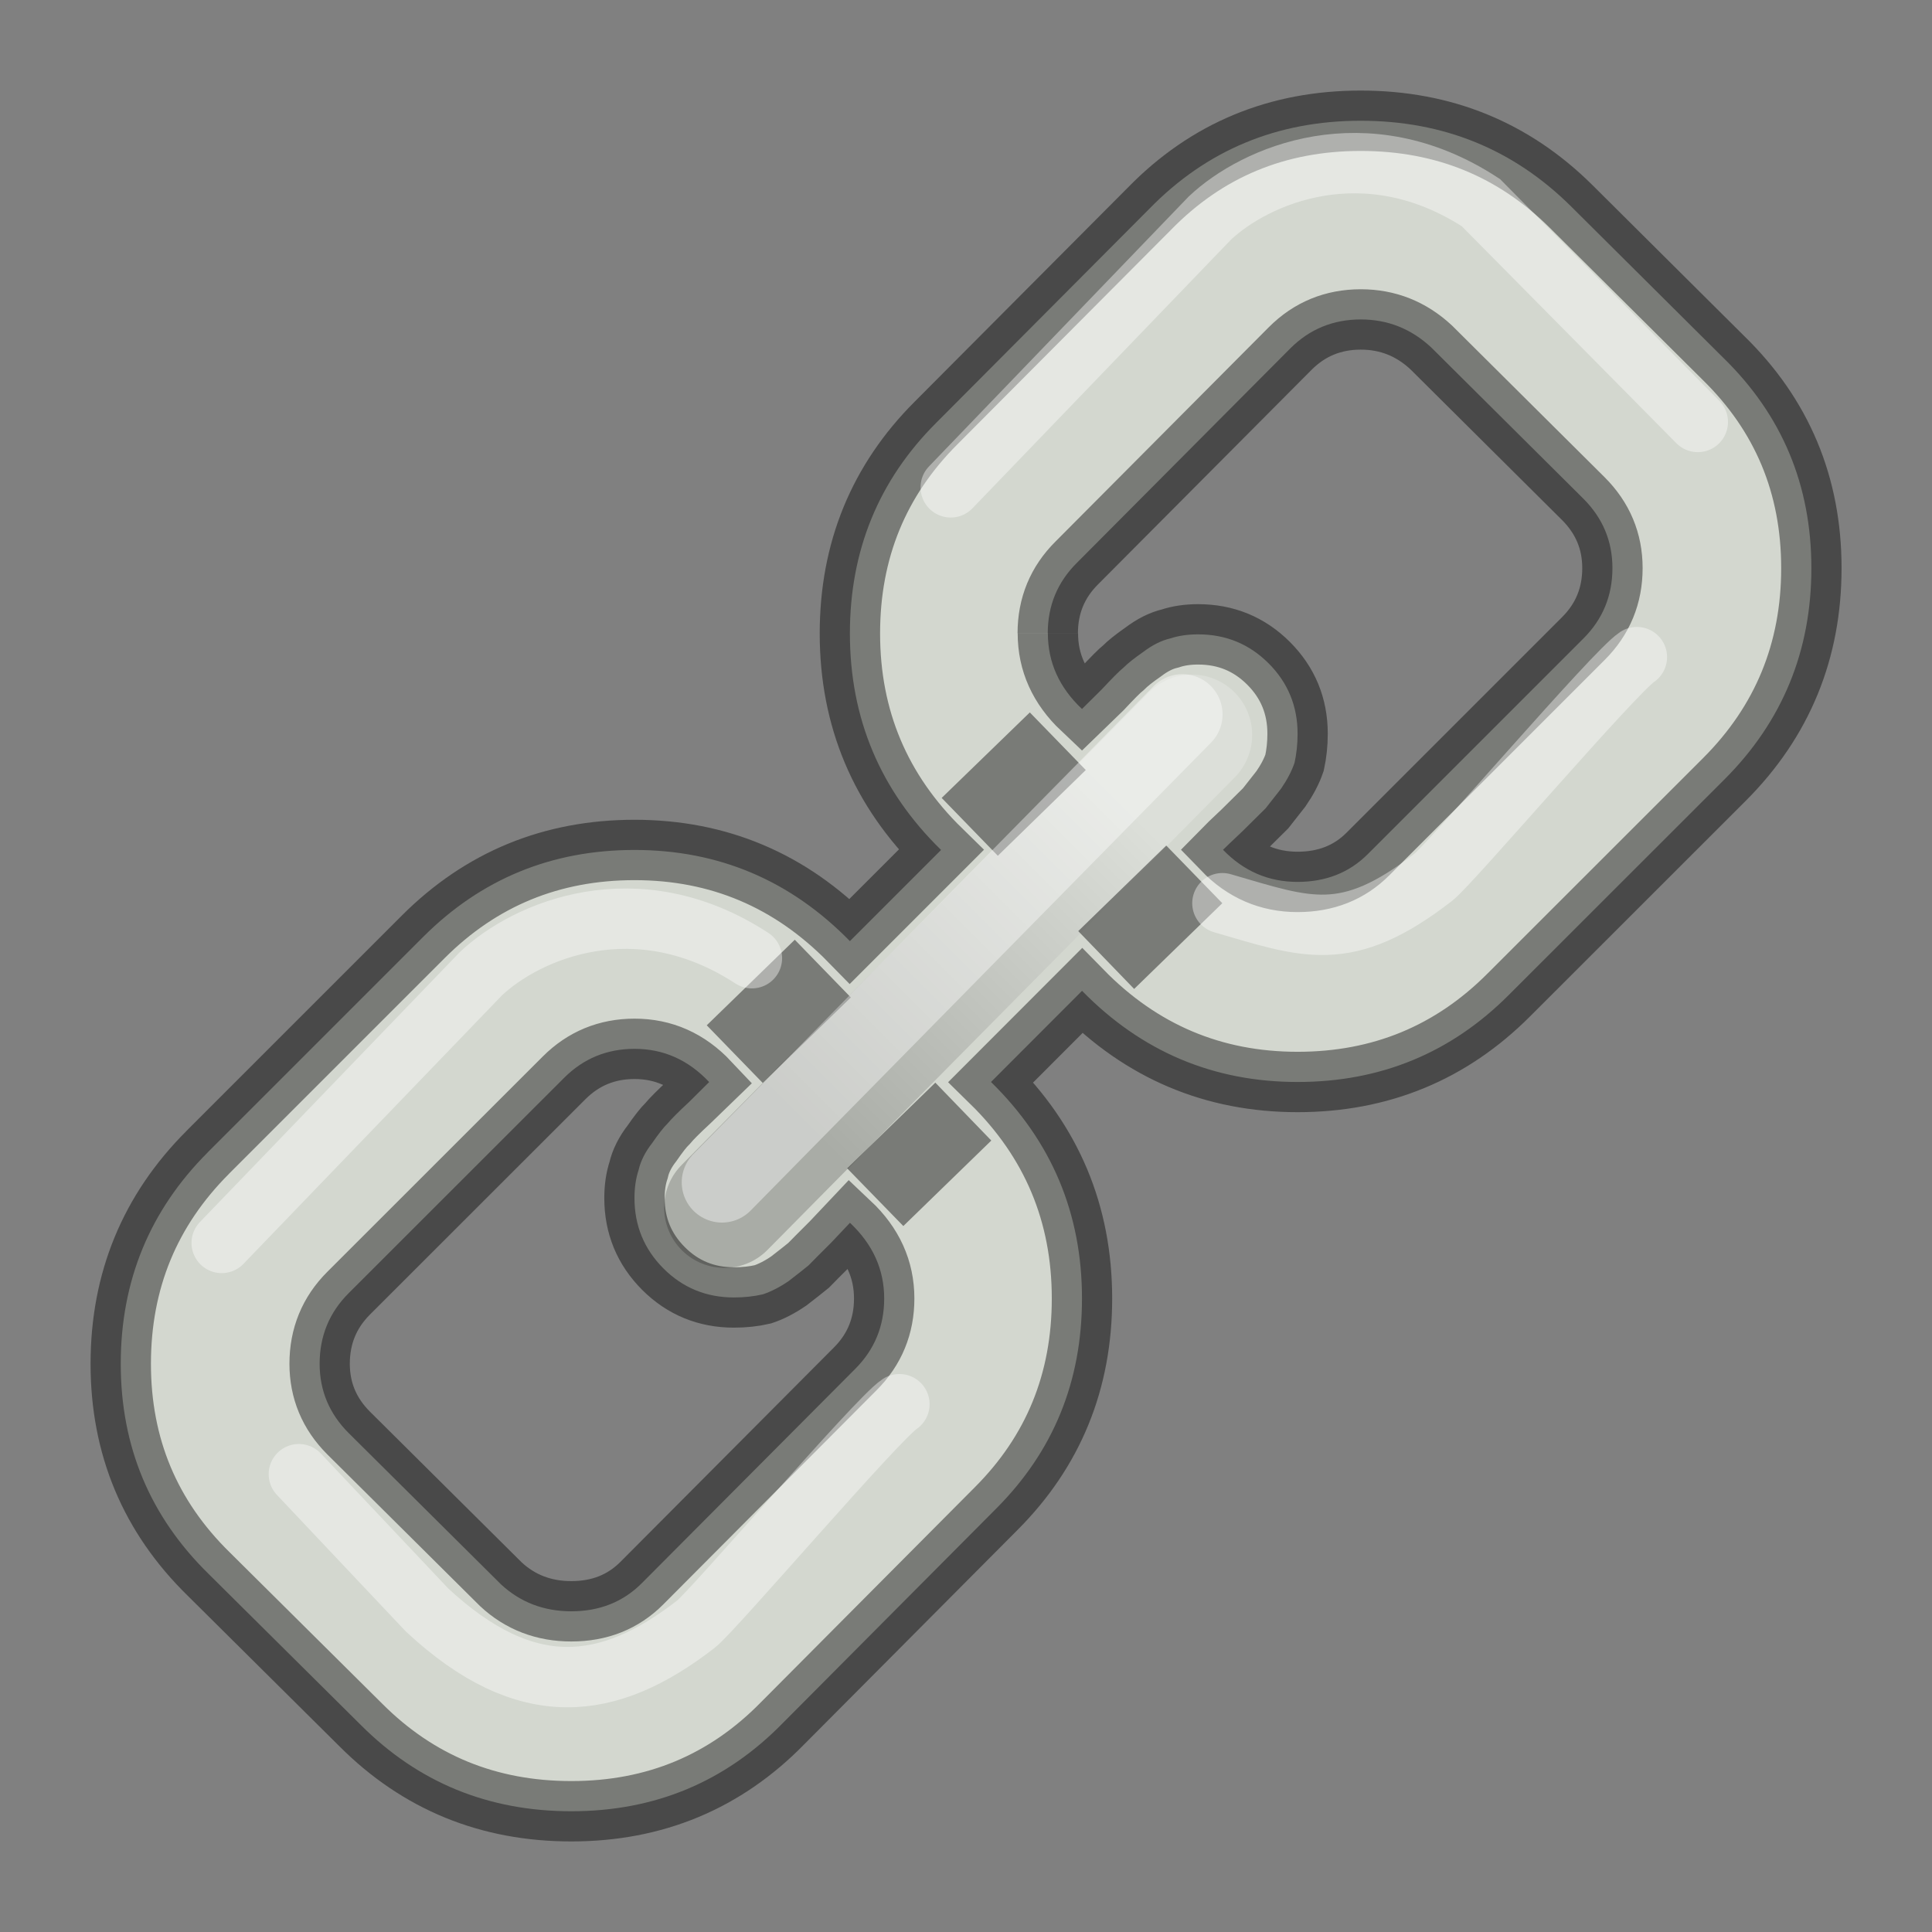 <svg xmlns="http://www.w3.org/2000/svg" width="32" height="32"><rect width="100%" height="100%" fill="#808080" stroke="none"/><linearGradient id="a" gradientUnits="userSpaceOnUse" x1="10" x2="14" y1="14" y2="10" gradientTransform="scale(1.333)"><stop offset="0"/><stop offset="1" stop-color="#fff"/></linearGradient><path d="M5.294 22.59c0-.46.16-.85.48-1.17l3.57-3.568c.32-.32.71-.48 1.166-.48.48 0 .89.183 1.236.55-.035.033-.143.143-.327.325-.184.17-.304.292-.36.36-.07.068-.155.178-.258.327-.115.147-.19.297-.224.446-.045.136-.068.292-.068.464 0 .456.16.845.48 1.166.32.32.71.48 1.167.48.17 0 .33-.017.48-.052.137-.046.282-.12.43-.222.148-.114.256-.2.326-.257.068-.07.193-.196.378-.38l.308-.326c.378.356.567.773.567 1.254 0 .457-.16.846-.48 1.166l-3.535 3.55c-.31.31-.698.465-1.167.465-.457 0-.846-.15-1.166-.447l-2.523-2.506c-.32-.32-.48-.703-.48-1.148m12.06-12.098c0-.457.16-.846.482-1.166l3.535-3.552c.32-.32.71-.48 1.168-.48.445 0 .834.154 1.166.463l2.52 2.505c.32.32.482.703.482 1.15 0 .457-.16.846-.48 1.166l-3.57 3.57c-.307.308-.696.462-1.166.462-.48 0-.892-.178-1.234-.532.033-.034.143-.137.325-.31l.38-.376.256-.326c.103-.15.177-.292.224-.43.032-.148.05-.308.05-.48 0-.457-.16-.846-.48-1.166-.32-.32-.708-.48-1.167-.48-.17 0-.325.022-.463.068-.148.034-.297.11-.446.223-.15.104-.257.19-.325.258-.072.058-.19.178-.36.36-.186.184-.293.292-.33.327-.376-.355-.565-.772-.565-1.253M3.44 19.088c-.96.96-1.44 2.128-1.44 3.5 0 1.373.486 2.533 1.458 3.484l2.522 2.503C6.93 29.525 8.09 30 9.463 30c1.384 0 2.55-.487 3.5-1.458l3.535-3.553c.95-.95 1.423-2.11 1.423-3.482 0-1.408-.502-2.602-1.507-3.586l1.508-1.51c.985 1.007 2.176 1.51 3.57 1.51 1.373 0 2.54-.48 3.5-1.443l3.57-3.568c.96-.96 1.44-2.128 1.44-3.5 0-1.373-.485-2.534-1.458-3.483l-2.52-2.506C25.07 2.474 23.91 2 22.537 2c-1.384 0-2.552.486-3.5 1.458l-3.535 3.55c-.95.95-1.425 2.112-1.425 3.484 0 1.407.503 2.602 1.51 3.586l-1.51 1.51c-.984-1.006-2.172-1.51-3.568-1.51-1.373 0-2.54.48-3.5 1.44l-3.57 3.57" fill="#d3d7cf" stroke="#000" stroke-opacity=".427"/><path d="M12 20l7.74-7.827" opacity=".2" fill="none" stroke="url(#a)" stroke-width="2" stroke-linecap="round"/><path d="M17.057 11.8l-1.46 1.416.93.958 1.457-1.42zm2.26 2.205l-1.458 1.417.926.958 1.46-1.42zm-6.153 1.56l-1.458 1.417.927.955 1.46-1.416zm2.328 2.367l-1.46 1.42.93.955 1.457-1.416z" fill-opacity=".427" fill-rule="evenodd"/><g fill="none" stroke="#fff" stroke-linecap="round"><path d="M11.958 19.583l7.625-7.75" opacity=".4" stroke-width="1.333"/><path d="M15.747 8.072l4.292-4.46c.75-.707 2.573-1.505 4.49-.255l3.592 3.632M3.672 20.587l4.292-4.458c.75-.71 2.574-1.508 4.49-.258M4.95 24.417l2.124 2.25c1.647 1.53 3.008 1.355 4.453.234.287-.222 3-3.4 3.37-3.643M20.247 14.96c1.397.405 2.05.69 3.495-.432.287-.223 3-3.402 3.37-3.644" opacity=".4" stroke-width="1"/></g></svg>